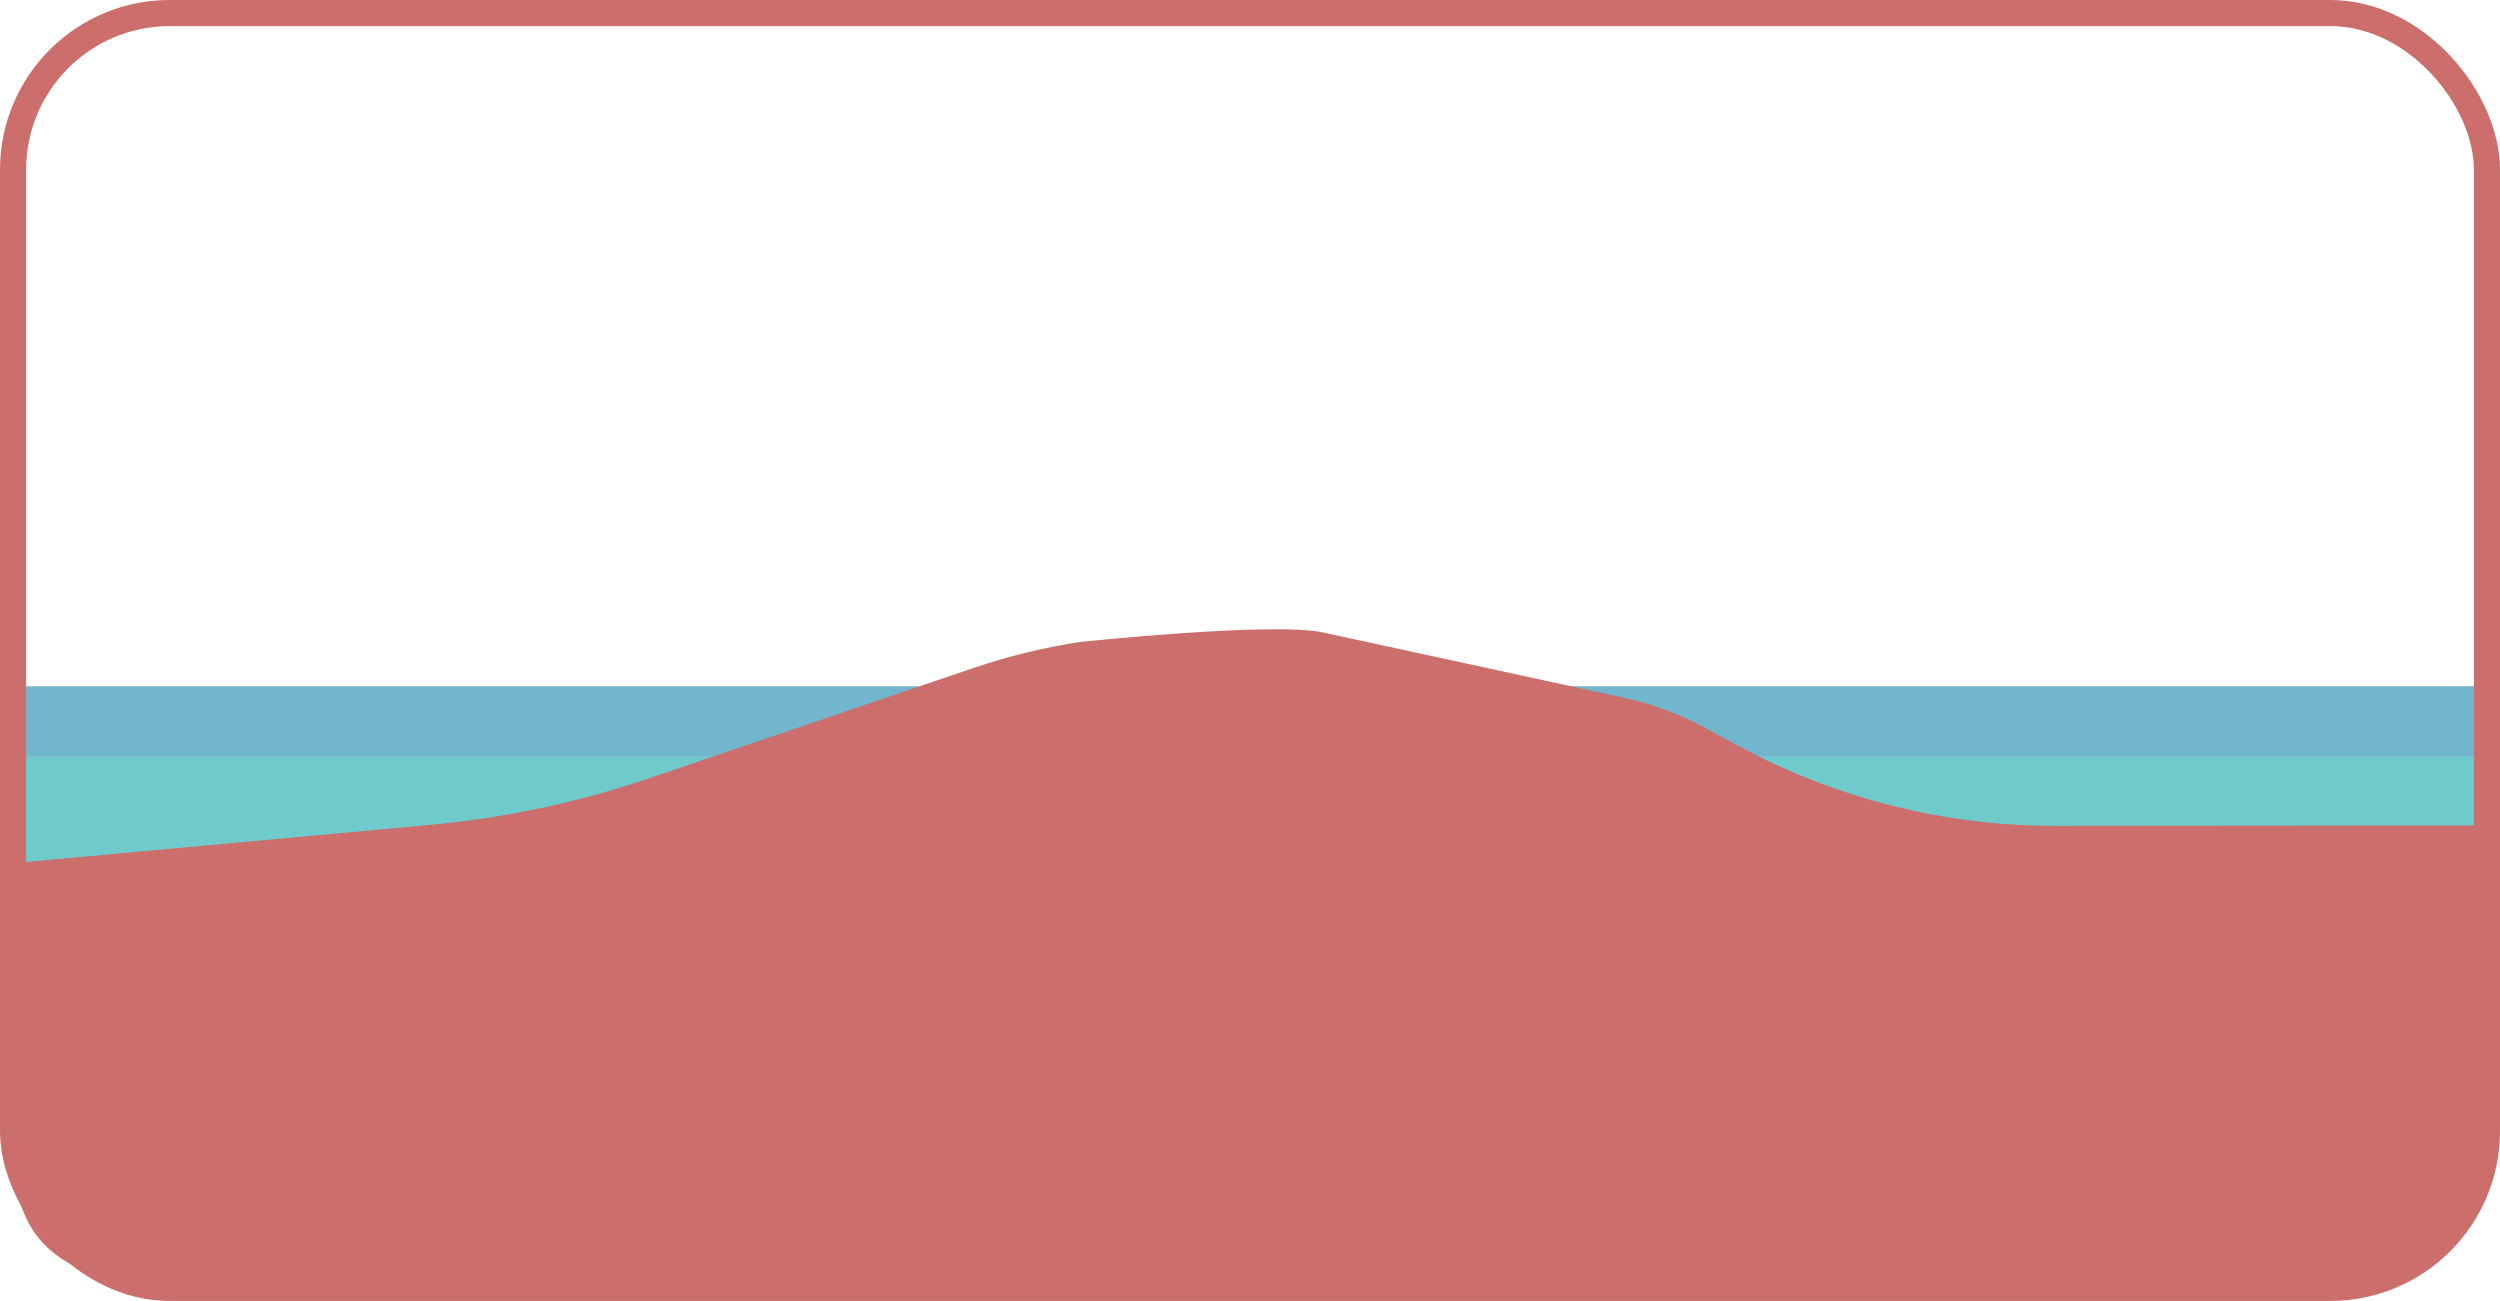 <?xml version="1.0" encoding="UTF-8"?><svg id="Layer_2" xmlns="http://www.w3.org/2000/svg" viewBox="0 0 191.44 99.62"><defs><style>.cls-1{fill:#cb6e6c;}.cls-2{fill:#6fcacc;}.cls-3{fill:#71b6cc;}.cls-4{fill:none;stroke:#cb6e6c;stroke-miterlimit:10;stroke-width:2px;}</style></defs><g id="water"><polygon class="cls-2" points="190.37 76.87 1 76.87 1.96 57.96 191.32 57.96 190.37 76.87"/><rect class="cls-3" x="1" y="52.55" width="189.37" height="5.41"/></g><g id="section"><path class="cls-1" d="M130.44,55.68l2.81,1.51c7.42,3.98,15.7,6.06,24.12,6.05l32.99-.03v27.04c-.29,1.34-1.45,7.37-8.72,7.85H9.64c-7.95-1.2-8.17-6.36-8.72-8.72l-.15-3.41,.2-19.87,31.94-2.93c5.71-.52,11.35-1.72,16.78-3.57l24.83-8.44c2.66-.9,5.39-1.57,8.16-2,0,0,14.83-1.56,18.62-.73l23.06,5c2.12,.46,4.17,1.21,6.08,2.24Z"/></g><g id="frames"><rect class="cls-4" x="1" y="1" width="189.44" height="97.62" rx="12" ry="12"/></g></svg>